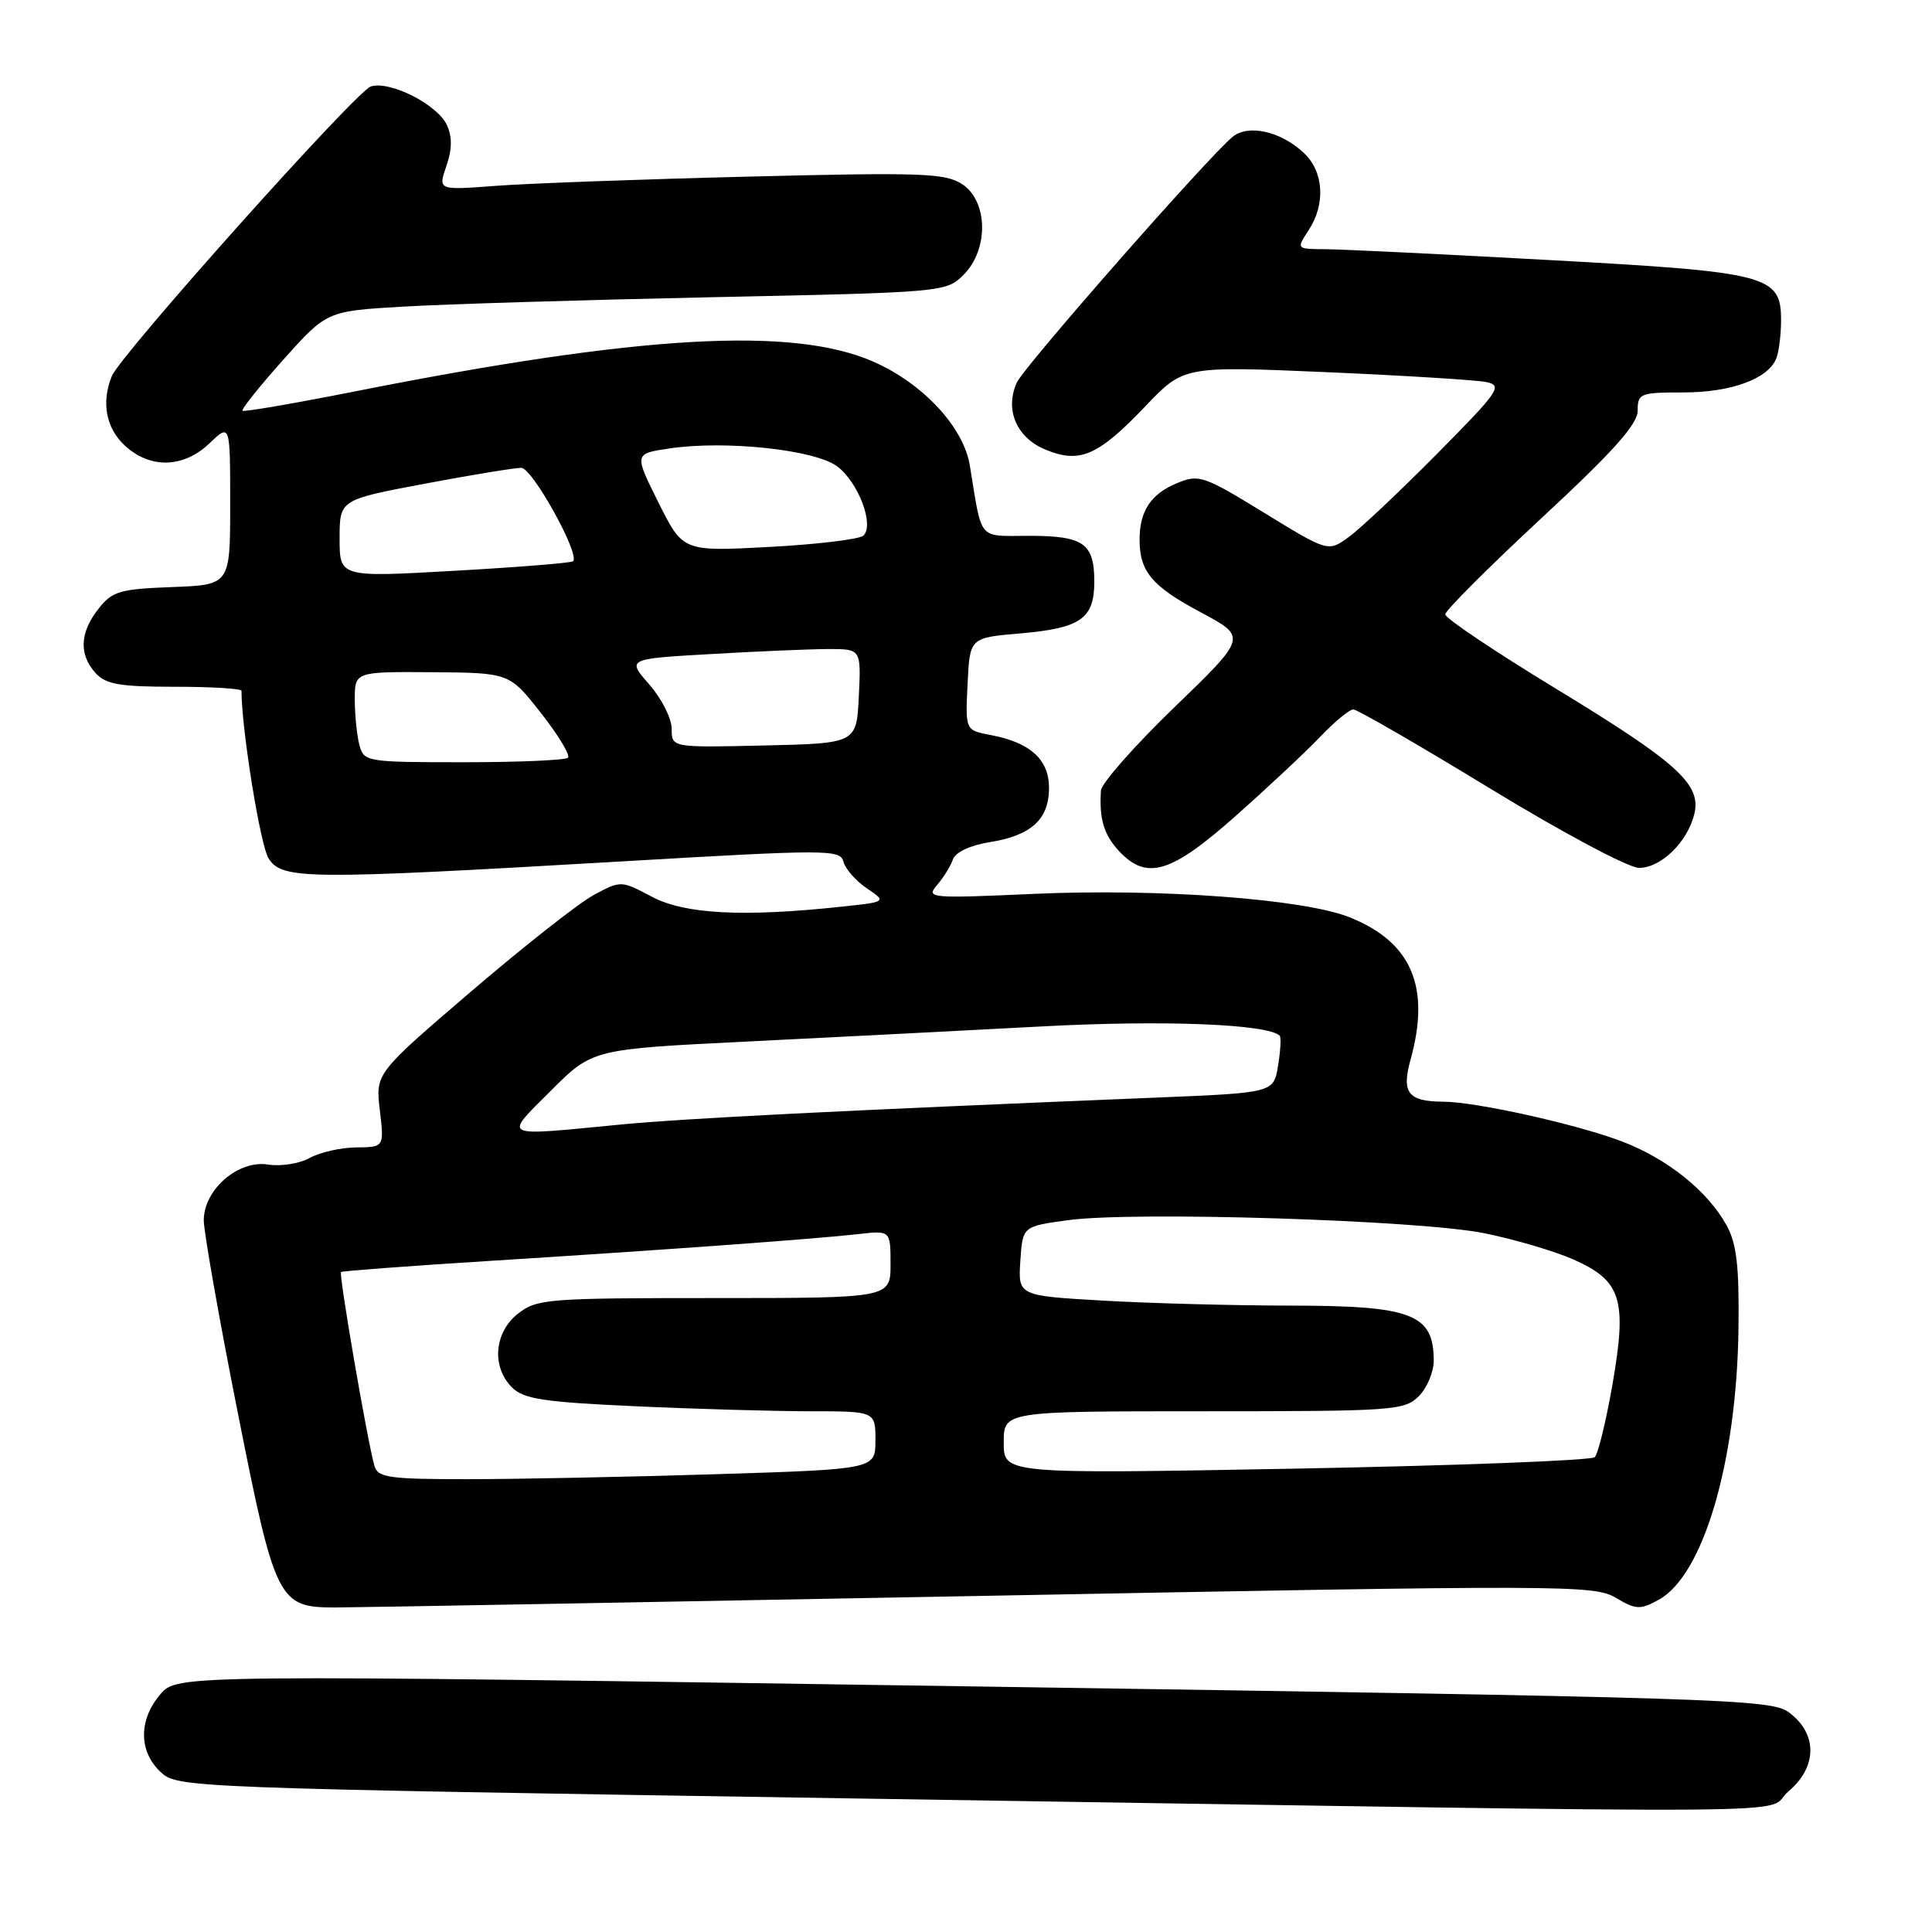 <?xml version="1.0" encoding="UTF-8" standalone="no"?>
<!DOCTYPE svg PUBLIC "-//W3C//DTD SVG 1.1//EN" "http://www.w3.org/Graphics/SVG/1.1/DTD/svg11.dtd" >
<svg xmlns="http://www.w3.org/2000/svg" xmlns:xlink="http://www.w3.org/1999/xlink" version="1.1" viewBox="0 0 256 256">
 <g >
 <path fill="currentColor"
d=" M 236.98 237.37 C 240.84 234.11 240.85 229.69 237.00 226.87 C 234.65 225.15 228.23 224.94 129.00 223.46 C 23.50 221.88 23.50 221.88 21.25 224.50 C 18.36 227.86 18.36 232.05 21.26 234.78 C 23.52 236.89 24.05 236.91 113.51 238.31 C 246.74 240.38 233.27 240.48 236.98 237.37 Z  M 129.85 211.47 C 207.32 210.00 211.21 210.01 214.07 211.70 C 216.78 213.30 217.33 213.33 219.78 211.98 C 225.71 208.74 230.13 193.67 230.36 176.00 C 230.46 167.82 230.12 164.81 228.80 162.40 C 226.28 157.80 220.85 153.46 214.74 151.18 C 208.68 148.91 195.58 146.01 191.29 145.98 C 186.57 145.96 185.68 144.82 186.91 140.39 C 189.58 130.77 187.04 124.83 178.84 121.55 C 172.77 119.12 153.66 117.70 137.06 118.44 C 123.23 119.06 122.68 119.01 124.15 117.29 C 125.00 116.31 125.95 114.78 126.26 113.89 C 126.60 112.92 128.54 112.01 131.14 111.59 C 136.65 110.71 139.00 108.57 139.00 104.40 C 139.00 100.63 136.50 98.37 131.24 97.39 C 127.91 96.76 127.91 96.76 128.21 90.63 C 128.50 84.50 128.50 84.50 135.19 83.93 C 143.20 83.24 145.00 81.98 145.00 77.08 C 145.00 71.99 143.59 71.00 136.38 71.00 C 129.47 71.00 130.17 71.84 128.51 61.69 C 127.68 56.60 122.32 50.83 115.74 47.93 C 105.05 43.22 84.75 44.38 47.00 51.87 C 39.02 53.45 32.34 54.60 32.14 54.43 C 31.94 54.25 34.37 51.21 37.54 47.66 C 43.31 41.22 43.31 41.22 53.40 40.63 C 58.96 40.30 77.42 39.74 94.43 39.38 C 125.04 38.74 125.38 38.71 127.68 36.41 C 131.03 33.06 130.93 26.66 127.49 24.40 C 125.25 22.94 122.14 22.83 99.24 23.40 C 85.08 23.75 70.02 24.30 65.77 24.62 C 58.03 25.21 58.03 25.21 59.14 22.02 C 59.91 19.81 59.94 18.16 59.22 16.58 C 57.98 13.86 51.67 10.65 49.13 11.46 C 47.20 12.07 15.98 46.99 14.82 49.83 C 13.41 53.28 14.03 56.68 16.49 58.99 C 19.85 62.15 24.30 62.05 27.77 58.73 C 30.50 56.12 30.50 56.12 30.50 66.81 C 30.50 77.50 30.50 77.50 22.79 77.79 C 15.86 78.05 14.87 78.34 13.04 80.68 C 10.57 83.82 10.44 86.72 12.65 89.17 C 14.02 90.68 15.86 91.00 23.15 91.00 C 28.02 91.00 32.00 91.24 32.00 91.54 C 32.00 96.58 34.50 112.07 35.59 113.75 C 37.40 116.55 40.46 116.58 81.90 114.17 C 109.75 112.54 111.33 112.54 111.76 114.18 C 112.01 115.13 113.40 116.72 114.85 117.70 C 117.50 119.50 117.50 119.50 111.50 120.14 C 98.45 121.54 90.74 121.13 86.39 118.83 C 82.30 116.66 82.27 116.66 78.70 118.58 C 76.73 119.63 69.41 125.39 62.43 131.37 C 49.75 142.23 49.75 142.23 50.33 147.12 C 50.91 152.00 50.91 152.00 47.20 152.04 C 45.17 152.05 42.39 152.69 41.03 153.44 C 39.67 154.19 37.20 154.58 35.53 154.31 C 31.57 153.67 27.00 157.63 27.00 161.70 C 27.01 163.24 29.01 174.62 31.47 187.00 C 36.46 212.19 36.87 213.00 44.42 213.00 C 46.73 213.00 85.17 212.31 129.85 211.47 Z  M 163.74 108.11 C 168.01 104.33 173.05 99.60 174.95 97.61 C 176.84 95.63 178.81 94.00 179.32 94.00 C 179.83 94.00 188.00 98.72 197.48 104.50 C 207.09 110.36 215.80 115.00 217.18 115.00 C 220.08 115.00 223.58 111.60 224.50 107.89 C 225.48 103.93 222.32 101.07 206.00 91.15 C 198.03 86.30 191.50 81.92 191.50 81.41 C 191.50 80.91 197.24 75.17 204.25 68.66 C 213.79 59.81 217.00 56.22 217.00 54.41 C 217.00 52.13 217.32 52.00 223.05 52.00 C 229.41 52.00 234.33 50.19 235.38 47.46 C 235.72 46.56 236.00 44.31 236.00 42.44 C 236.00 36.48 234.36 36.05 205.33 34.46 C 191.12 33.68 177.76 33.03 175.63 33.02 C 171.77 33.00 171.77 33.00 173.38 30.54 C 175.68 27.03 175.42 22.74 172.75 20.25 C 169.68 17.38 165.40 16.43 163.32 18.14 C 160.07 20.81 135.71 48.54 134.74 50.68 C 133.11 54.26 134.67 57.96 138.49 59.56 C 143.06 61.47 145.48 60.42 151.76 53.84 C 156.85 48.50 156.85 48.50 175.68 49.31 C 186.03 49.76 195.59 50.35 196.92 50.62 C 199.16 51.09 198.68 51.78 190.42 60.13 C 185.51 65.09 180.26 70.04 178.74 71.14 C 175.99 73.15 175.99 73.15 167.51 67.95 C 159.49 63.03 158.86 62.82 155.98 64.01 C 152.50 65.45 151.00 67.70 151.00 71.50 C 151.00 75.74 152.64 77.69 159.13 81.15 C 165.25 84.41 165.25 84.41 155.62 93.71 C 150.33 98.82 145.95 103.79 145.88 104.75 C 145.64 108.50 146.26 110.59 148.26 112.75 C 151.93 116.71 155.15 115.74 163.74 108.11 Z  M 49.62 194.25 C 48.72 191.20 44.86 168.80 45.19 168.55 C 45.36 168.41 54.05 167.76 64.50 167.10 C 88.23 165.61 108.20 164.16 113.75 163.52 C 118.00 163.04 118.00 163.04 118.00 167.52 C 118.00 172.00 118.00 172.00 94.63 172.00 C 72.51 172.00 71.13 172.11 68.63 174.07 C 65.48 176.55 65.11 181.11 67.84 183.84 C 69.38 185.38 72.00 185.78 84.09 186.33 C 92.01 186.70 102.44 186.99 107.25 187.00 C 116.00 187.00 116.00 187.00 116.00 190.84 C 116.00 194.68 116.00 194.68 94.84 195.34 C 83.20 195.70 68.38 196.00 61.91 196.00 C 51.56 196.00 50.07 195.79 49.62 194.25 Z  M 133.00 191.15 C 133.00 187.00 133.00 187.00 159.50 187.00 C 184.67 187.00 186.10 186.90 188.00 185.00 C 189.10 183.90 189.99 181.76 189.98 180.25 C 189.95 174.09 187.07 173.00 170.82 173.00 C 163.49 172.99 152.42 172.70 146.20 172.34 C 134.90 171.69 134.90 171.69 135.20 167.09 C 135.50 162.50 135.50 162.50 141.50 161.68 C 150.30 160.48 188.17 161.67 196.74 163.42 C 200.72 164.23 206.01 165.79 208.49 166.89 C 214.84 169.70 215.62 172.17 213.67 183.39 C 212.82 188.28 211.76 192.64 211.31 193.08 C 210.87 193.52 193.06 194.20 171.75 194.60 C 133.00 195.31 133.00 195.31 133.00 191.15 Z  M 73.01 144.51 C 78.50 139.02 78.50 139.02 99.00 138.01 C 110.28 137.45 127.83 136.55 138.00 136.01 C 154.10 135.14 168.02 135.69 169.57 137.24 C 169.77 137.44 169.68 139.22 169.35 141.20 C 168.77 144.80 168.77 144.80 153.14 145.44 C 111.13 147.16 90.67 148.19 82.00 149.03 C 66.16 150.56 66.69 150.83 73.01 144.51 Z  M 47.63 98.75 C 47.30 97.51 47.02 94.81 47.01 92.75 C 47.00 89.00 47.00 89.00 57.25 89.07 C 67.50 89.15 67.50 89.15 71.68 94.48 C 73.98 97.41 75.59 100.08 75.26 100.40 C 74.94 100.73 68.72 101.00 61.45 101.00 C 48.59 101.00 48.22 100.94 47.63 98.75 Z  M 89.00 96.57 C 89.00 95.19 87.66 92.55 86.03 90.69 C 83.06 87.30 83.06 87.30 94.28 86.66 C 100.45 86.30 107.43 86.01 109.80 86.00 C 114.10 86.00 114.10 86.00 113.80 92.25 C 113.50 98.50 113.50 98.50 101.25 98.78 C 89.00 99.06 89.00 99.06 89.00 96.57 Z  M 45.00 71.36 C 45.00 66.22 45.00 66.22 56.25 64.10 C 62.44 62.93 68.20 61.99 69.07 61.99 C 70.54 62.00 76.90 73.48 75.93 74.37 C 75.69 74.59 68.64 75.16 60.25 75.63 C 45.00 76.50 45.00 76.50 45.00 71.36 Z  M 87.26 66.61 C 84.02 60.12 84.02 60.12 88.65 59.43 C 96.06 58.31 107.95 59.58 110.92 61.79 C 113.73 63.89 115.88 69.54 114.41 70.97 C 113.91 71.45 108.33 72.13 102.00 72.47 C 90.50 73.09 90.50 73.09 87.26 66.61 Z "/>
</g>
</svg>